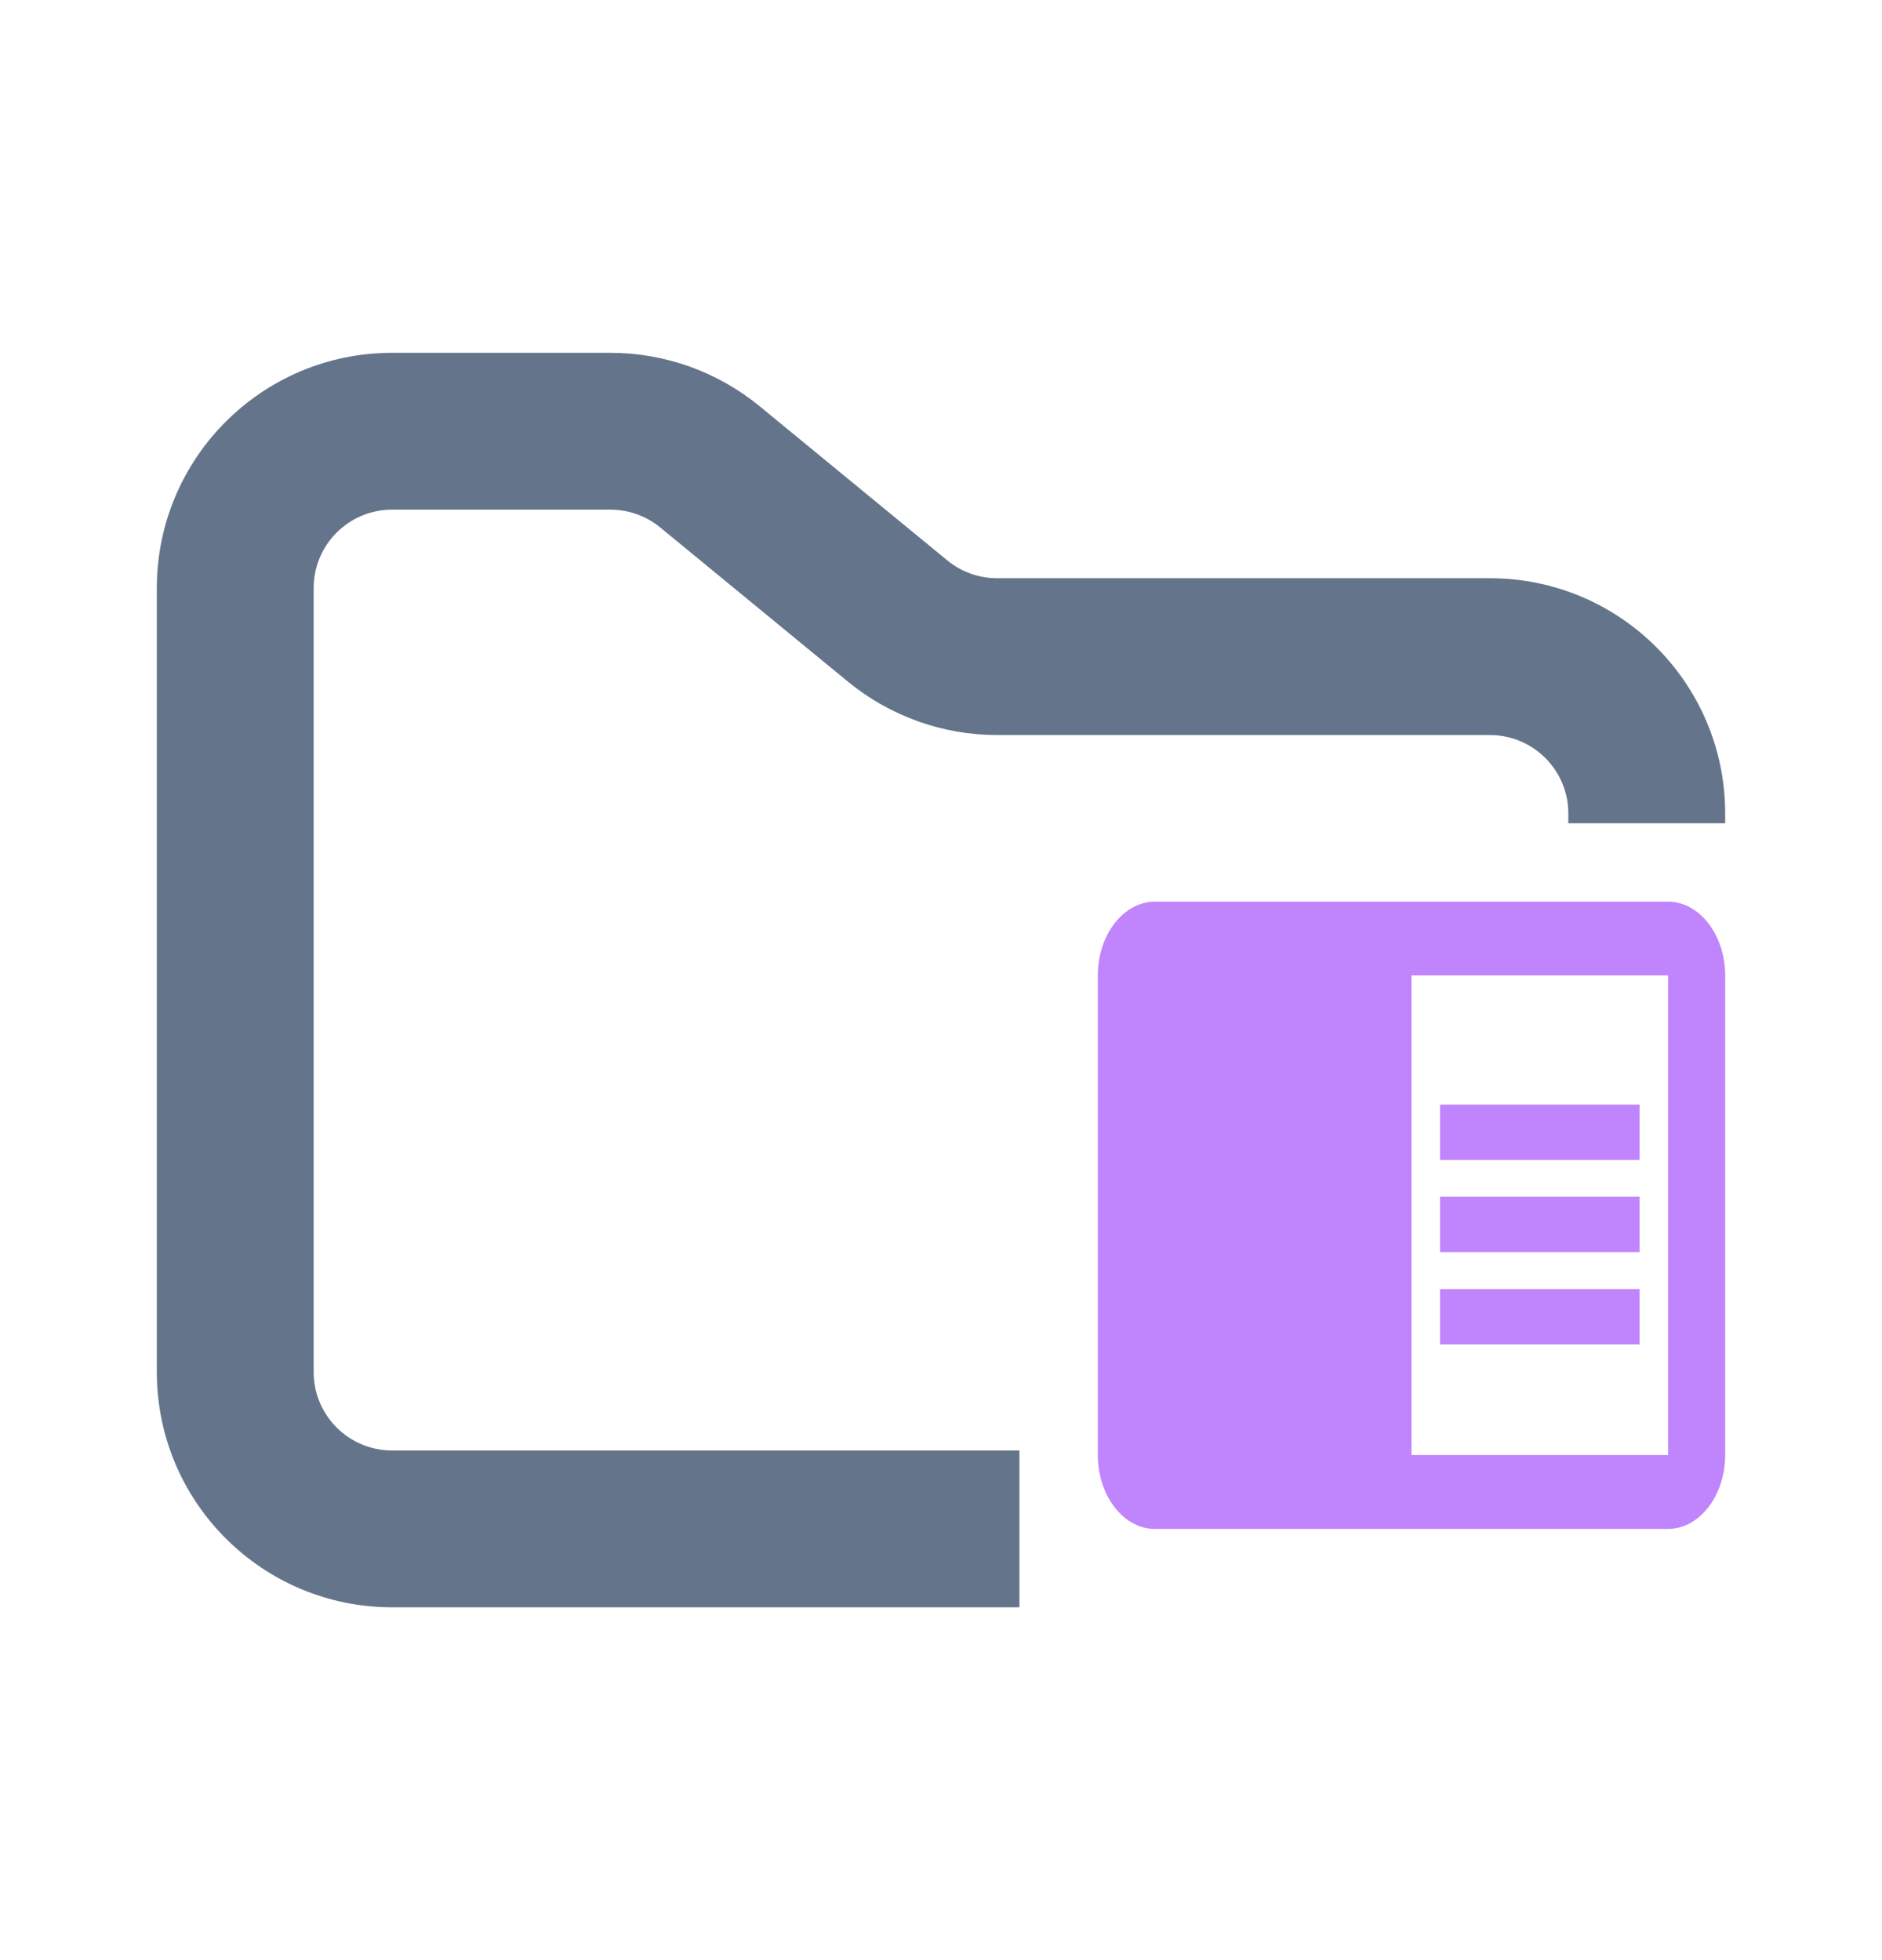 <svg width="24" height="25" viewBox="0 0 24 25" fill="none" xmlns="http://www.w3.org/2000/svg">
<path fill-rule="evenodd" clip-rule="evenodd" d="M5 4.5C3.343 4.5 2 5.843 2 7.5V17.5C2 19.157 3.343 20.5 5 20.5H13V18.5H5C4.448 18.5 4 18.052 4 17.5V7.5C4 6.948 4.448 6.5 5 6.5H7.784C8.015 6.5 8.24 6.58 8.419 6.727L10.812 8.693C11.349 9.134 12.022 9.375 12.716 9.375H19C19.552 9.375 20 9.823 20 10.375V10.5H22V10.375C22 8.718 20.657 7.375 19 7.375H12.716C12.485 7.375 12.26 7.295 12.081 7.148L9.688 5.182C9.151 4.741 8.478 4.5 7.784 4.5H5Z" fill="#64748B"/>
<path fill-rule="evenodd" clip-rule="evenodd" d="M18.364 15.264H20.908V15.97H18.364V15.264ZM18.364 14.088H20.908V14.794H18.364V14.088ZM18.364 16.441H20.908V17.147H18.364V16.441ZM21.272 11.5H14.727C14.327 11.5 14 11.924 14 12.441V18.559C14 19.076 14.327 19.5 14.727 19.5H21.273C21.672 19.5 22 19.076 22 18.558V12.441C22 11.924 21.672 11.5 21.272 11.5ZM21.272 18.558H18V12.441H21.272V18.558Z" fill="#C084FC"/>
</svg>

